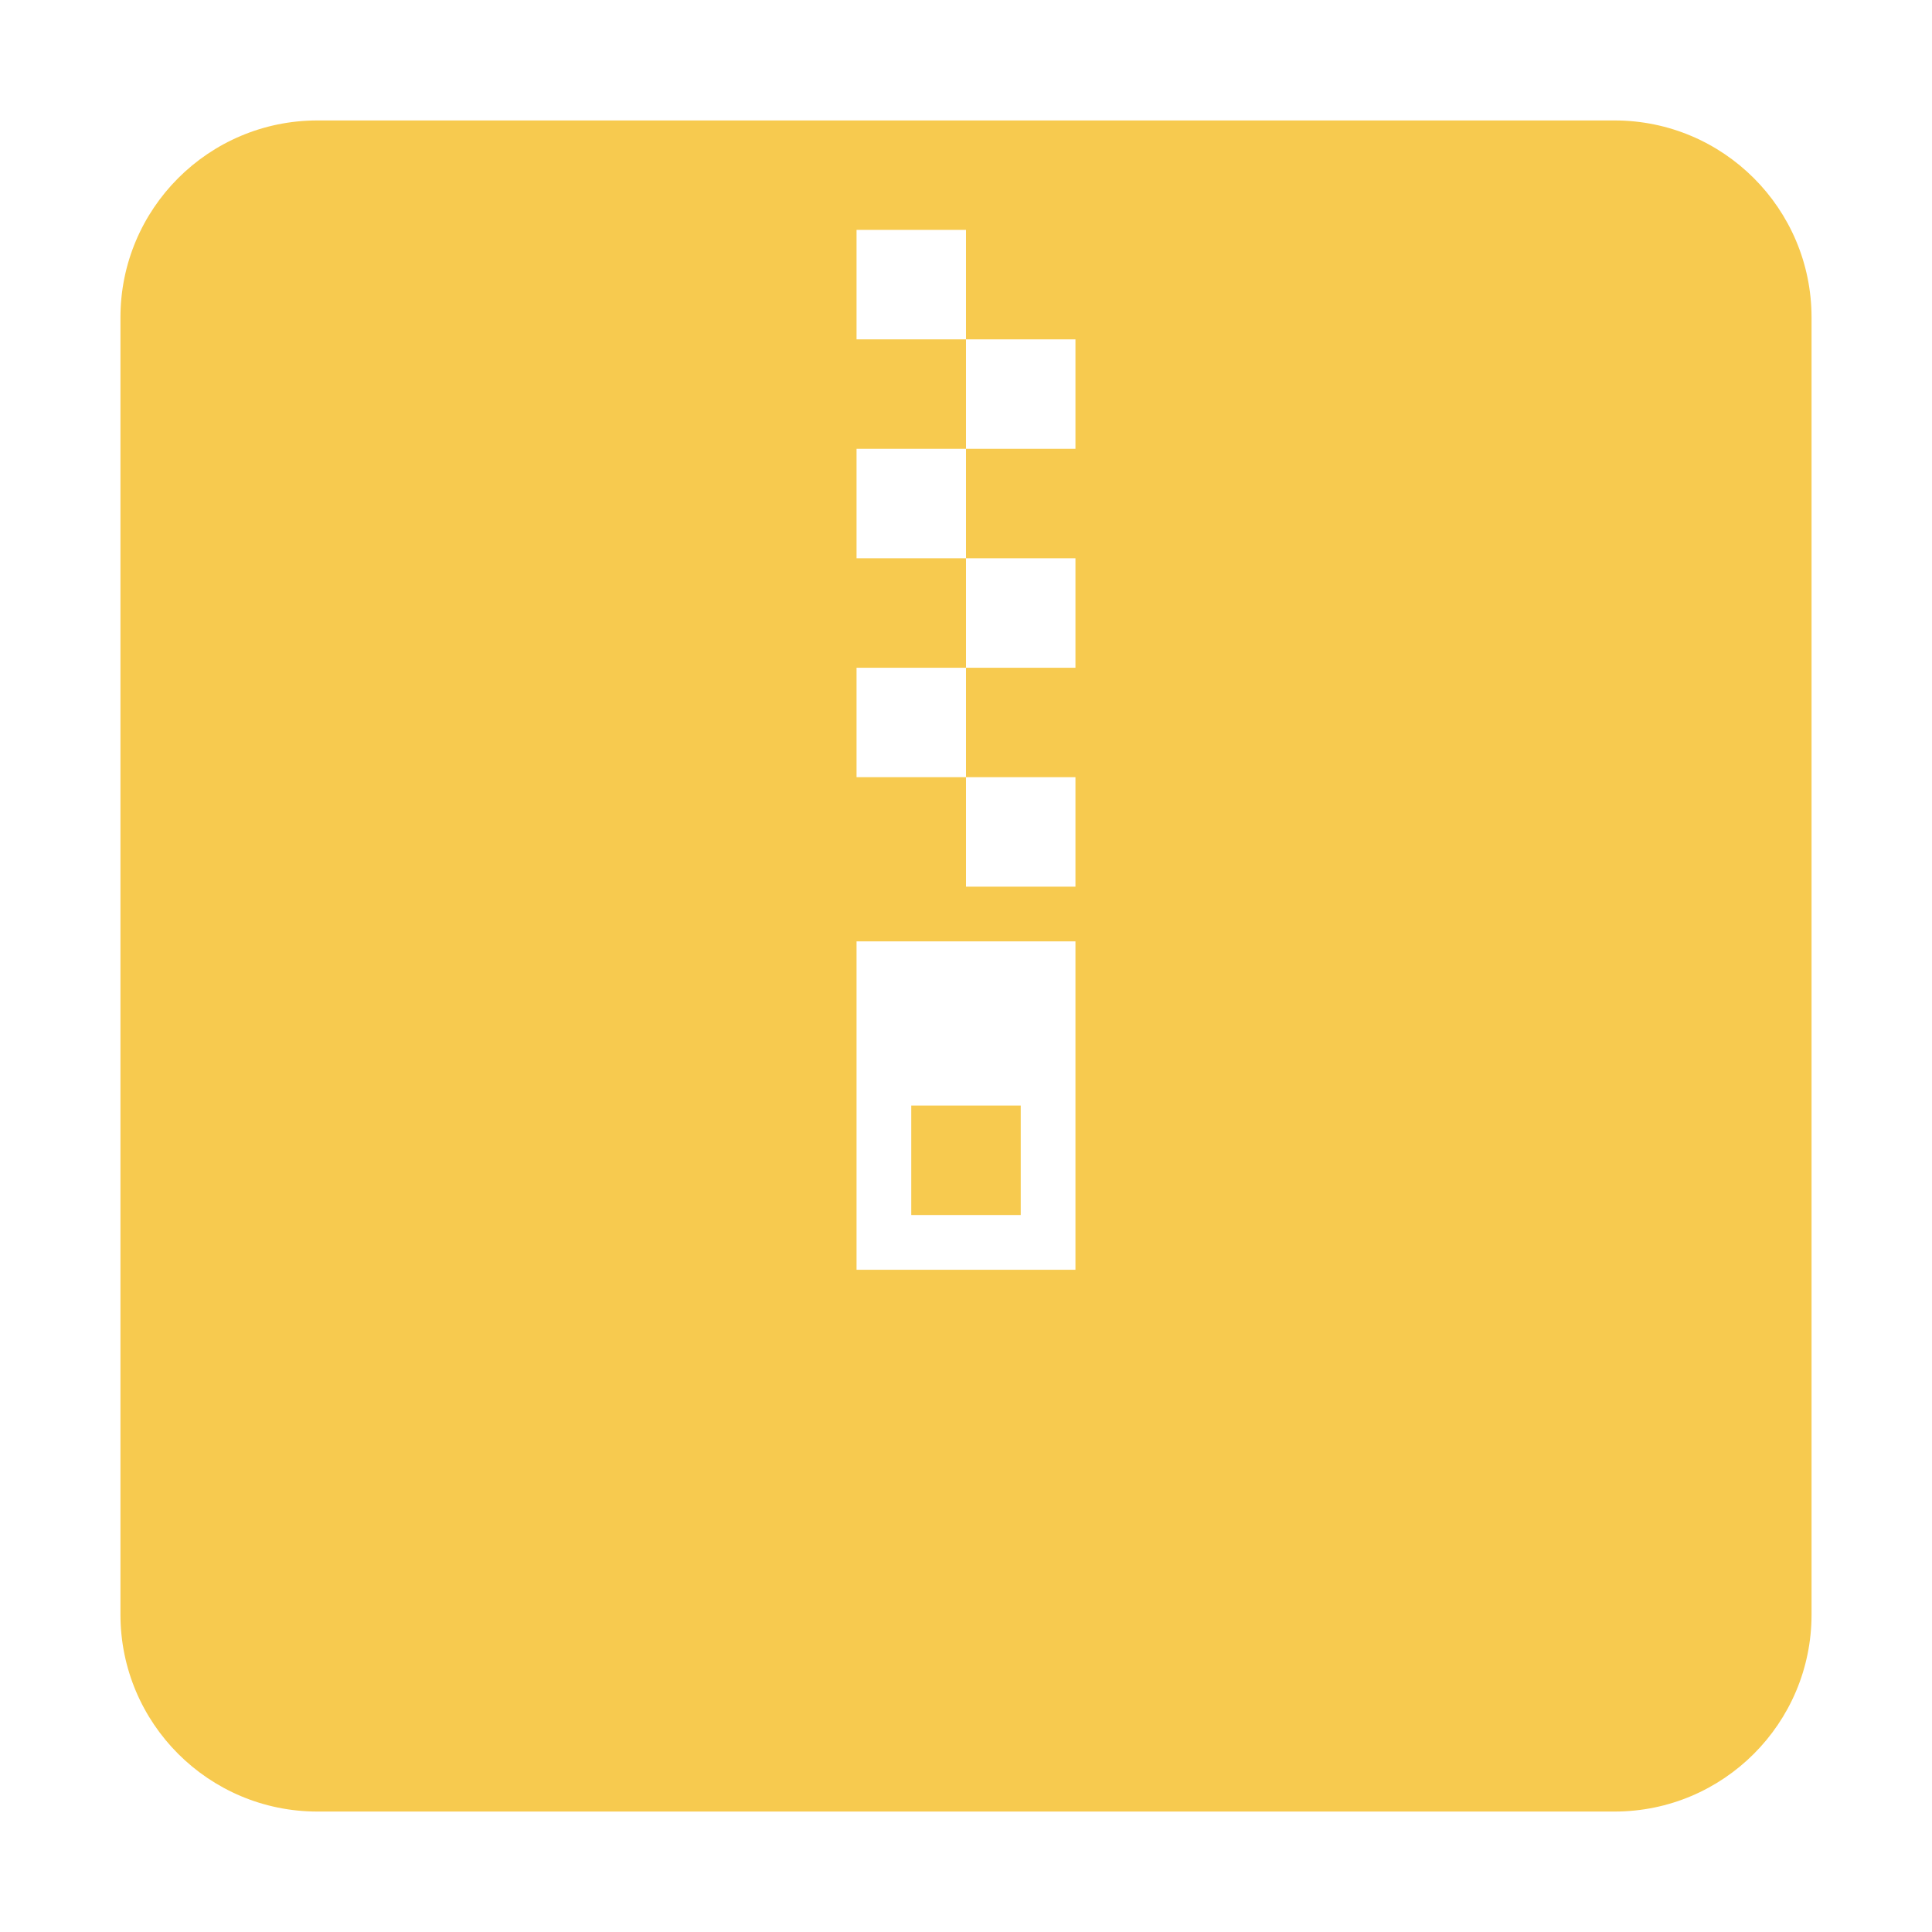 <?xml version="1.0" standalone="no"?><!DOCTYPE svg PUBLIC "-//W3C//DTD SVG 1.1//EN" "http://www.w3.org/Graphics/SVG/1.1/DTD/svg11.dtd"><svg t="1673690481114" class="icon" viewBox="0 0 1024 1024" version="1.1" xmlns="http://www.w3.org/2000/svg" p-id="1191" xmlns:xlink="http://www.w3.org/1999/xlink" width="128" height="128"><path d="M482.991 585.966l58.015 0 0 58.014-58.015 0 0-58.014Z" fill="#F7CA4F" p-id="1192"></path><path d="M855.733 63.84 168.266 63.84c-57.673 0-104.425 46.753-104.425 104.426l0 687.468c0 57.673 46.753 104.425 104.425 104.425L855.733 960.16c57.673 0 104.425-46.753 104.425-104.425L960.158 168.266C960.158 110.593 913.407 63.84 855.733 63.84zM570.013 672.988 453.984 672.988 453.984 498.945l116.029 0L570.013 672.988zM570.014 237.881l-58.014 0 0 58.014 58.014 0 0 58.014-58.014 0 0 58.014 58.014 0 0 58.014-58.015 0 0-58.014-58.014 0 0-58.014 58.014 0 0-58.014-58.014 0L453.984 237.881l58.014 0 0-58.014-58.014 0 0-58.014 58.015 0 0 58.014 58.014 0L570.014 237.881z" fill="#F7CA4F" p-id="1193"></path></svg>